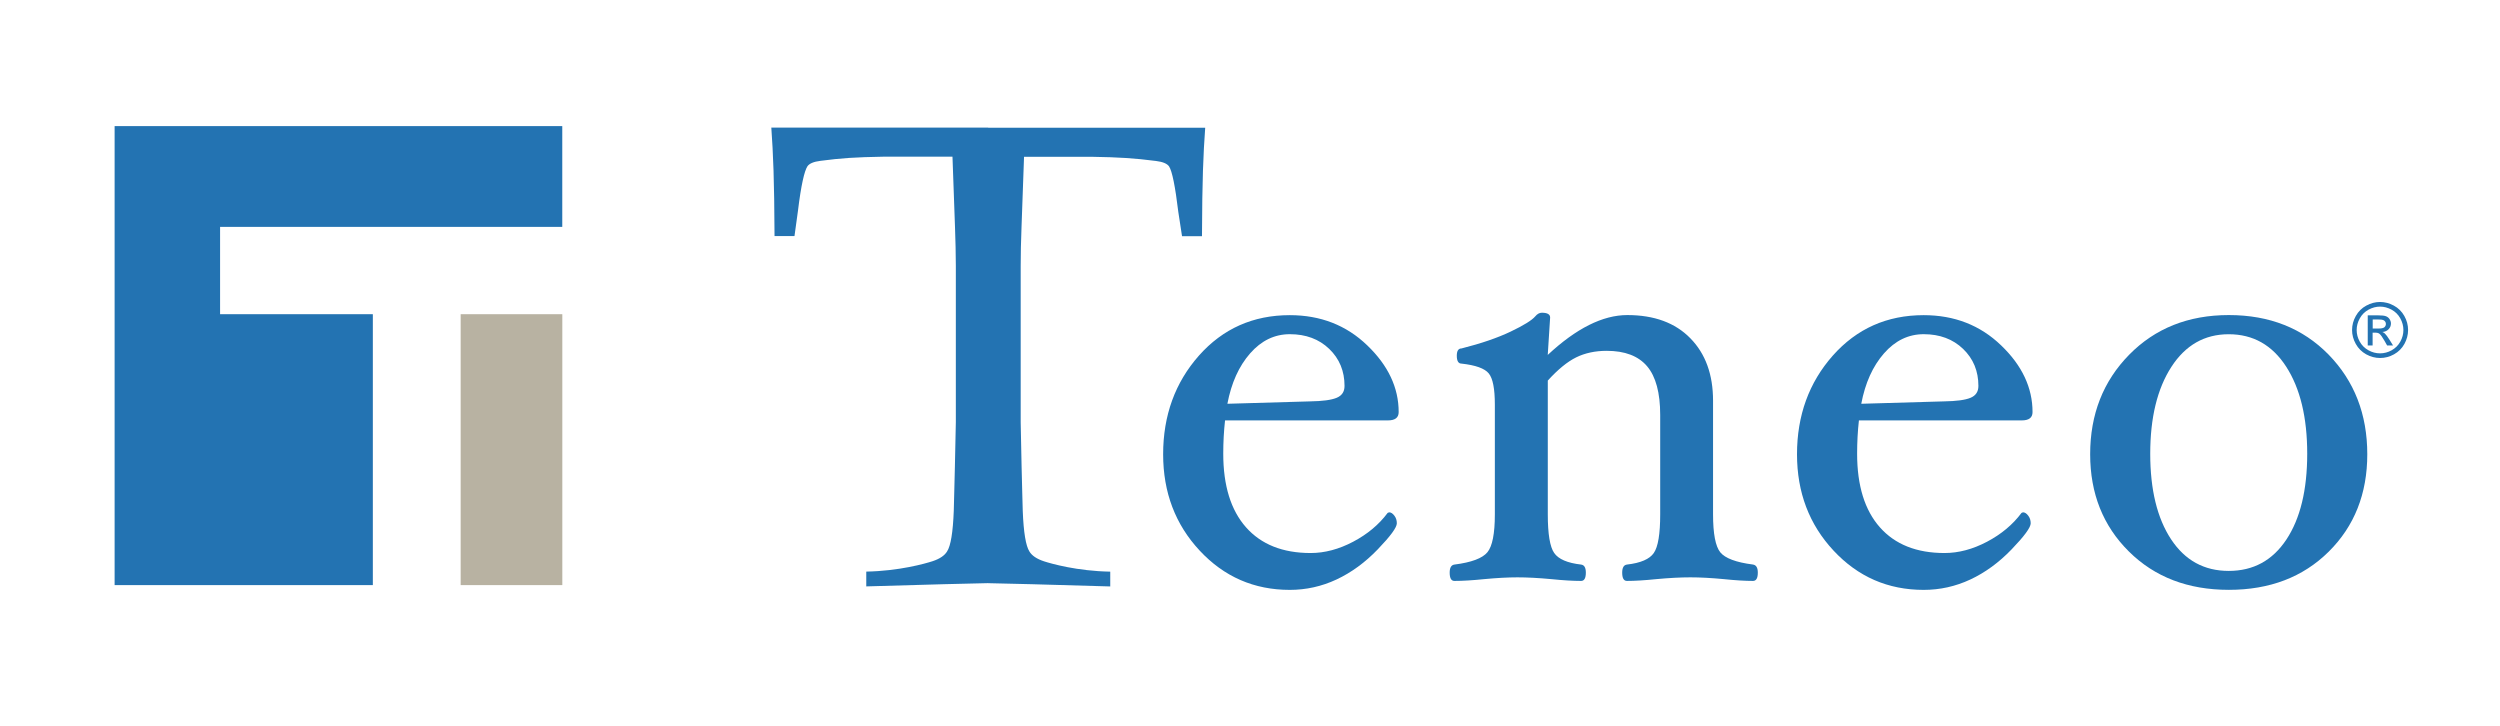 <?xml version="1.0" encoding="utf-8"?>
<!-- Generator: Adobe Illustrator 24.1.0, SVG Export Plug-In . SVG Version: 6.00 Build 0)  -->
<svg version="1.1" xmlns="http://www.w3.org/2000/svg" xmlns:xlink="http://www.w3.org/1999/xlink" x="0px" y="0px"
	 viewBox="0 0 544 158" style="enable-background:new 0 0 544 158;" xml:space="preserve">
<style type="text/css">
	.st0{fill:#2373B2;}
	.st1{fill:#B8B2A2;}
</style>
<g id="color_field">
</g>
<g id="logo">
	<g>
		<g id="XMLID_17_">
			<path id="XMLID_26_" class="st0" d="M304.35,89.67c0,1.21-0.78,1.81-2.33,1.81h-35.45c-0.26,2.33-0.39,4.74-0.39,7.25
				c0,6.94,1.65,12.28,4.95,16.01c3.3,3.73,7.99,5.6,14.07,5.6c3.06,0,6.15-0.82,9.25-2.46c3.11-1.64,5.61-3.73,7.5-6.27l0.32-0.13
				c0.39,0,0.77,0.24,1.13,0.71c0.37,0.47,0.55,1.03,0.55,1.68c0,0.91-1.38,2.79-4.14,5.66c-2.76,2.87-5.76,5.06-8.99,6.57
				c-3.23,1.51-6.62,2.26-10.16,2.26c-7.76,0-14.3-2.85-19.6-8.54c-5.31-5.69-7.96-12.68-7.96-20.96c0-8.45,2.6-15.61,7.79-21.48
				c5.2-5.86,11.79-8.8,19.77-8.8c6.69,0,12.3,2.19,16.85,6.57C302.07,79.52,304.35,84.36,304.35,89.67z M292.57,83.98
				c0-3.24-1.11-5.92-3.33-8.06c-2.22-2.13-5.08-3.2-8.57-3.2c-3.32,0-6.2,1.39-8.64,4.17s-4.09,6.44-4.95,10.97l17.99-0.52
				c2.72-0.04,4.65-0.3,5.79-0.78C292,86.09,292.57,85.23,292.57,83.98z"/>
			<path id="XMLID_24_" class="st0" d="M382.5,124.6c0,1.21-0.35,1.81-1.04,1.81c-1.73,0-3.84-0.13-6.34-0.39
				c-2.76-0.26-5.19-0.39-7.29-0.39c-2.15,0-4.62,0.13-7.42,0.39c-2.54,0.26-4.67,0.39-6.39,0.39c-0.69,0-1.03-0.6-1.03-1.81
				c0-1.08,0.34-1.66,1.03-1.75c2.98-0.34,4.93-1.18,5.85-2.52c0.93-1.34,1.39-4.14,1.39-8.41V90.31c0-4.83-0.95-8.37-2.85-10.61
				c-1.9-2.24-4.83-3.36-8.8-3.36c-2.5,0-4.71,0.48-6.63,1.42c-1.92,0.95-3.98,2.63-6.18,5.05v29.11c0,4.27,0.46,7.07,1.39,8.41
				c0.93,1.34,2.88,2.18,5.86,2.52c0.69,0.09,1.03,0.67,1.03,1.75c0,1.21-0.35,1.81-1.03,1.81c-1.77,0-3.93-0.13-6.47-0.39
				c-2.81-0.26-5.26-0.39-7.38-0.39c-2.07,0-4.49,0.13-7.25,0.39c-2.55,0.26-4.7,0.39-6.47,0.39c-0.69,0-1.03-0.6-1.03-1.81
				c0-1.08,0.35-1.66,1.03-1.75c3.71-0.47,6.1-1.37,7.18-2.68c1.08-1.31,1.62-4.06,1.62-8.24v-23.9c0-3.45-0.44-5.7-1.33-6.78
				c-0.88-1.08-2.86-1.79-5.92-2.13c-0.69,0-1.03-0.57-1.03-1.72c0-1.05,0.34-1.58,1.03-1.58c4.27-1.08,7.83-2.3,10.68-3.66
				c2.85-1.36,4.64-2.47,5.37-3.33c0.43-0.52,0.91-0.78,1.42-0.78c1.21,0,1.81,0.35,1.81,1.03l-0.52,8.15
				c6.2-5.78,11.97-8.67,17.31-8.67c5.85,0,10.43,1.68,13.72,5.05c3.3,3.36,4.94,7.89,4.94,13.59v24.71c0,4.23,0.53,6.99,1.58,8.28
				c1.06,1.29,3.42,2.18,7.08,2.65C382.15,122.94,382.5,123.53,382.5,124.6z"/>
			<path id="XMLID_21_" class="st0" d="M442.28,89.67c0,1.21-0.78,1.81-2.33,1.81h-35.45c-0.26,2.33-0.39,4.74-0.39,7.25
				c0,6.94,1.65,12.28,4.95,16.01c3.3,3.73,7.99,5.6,14.07,5.6c3.06,0,6.15-0.82,9.25-2.46c3.11-1.64,5.61-3.73,7.5-6.27l0.32-0.13
				c0.39,0,0.77,0.24,1.13,0.71c0.37,0.47,0.55,1.03,0.55,1.68c0,0.91-1.38,2.79-4.14,5.66c-2.76,2.87-5.76,5.06-8.99,6.57
				c-3.23,1.51-6.62,2.26-10.16,2.26c-7.76,0-14.3-2.85-19.6-8.54c-5.31-5.69-7.96-12.68-7.96-20.96c0-8.45,2.6-15.61,7.79-21.48
				c5.2-5.86,11.79-8.8,19.77-8.8c6.69,0,12.3,2.19,16.85,6.57C440,79.52,442.28,84.36,442.28,89.67z M430.5,83.98
				c0-3.24-1.11-5.92-3.33-8.06c-2.22-2.13-5.08-3.2-8.57-3.2c-3.32,0-6.2,1.39-8.64,4.17c-2.44,2.78-4.09,6.44-4.95,10.97
				L423,87.34c2.72-0.04,4.65-0.3,5.79-0.78C429.93,86.09,430.5,85.23,430.5,83.98z"/>
			<path id="XMLID_18_" class="st0" d="M515.12,98.85c0,8.58-2.8,15.65-8.39,21.19c-5.59,5.54-12.84,8.31-21.73,8.31
				c-8.89,0-16.15-2.78-21.76-8.35c-5.61-5.56-8.42-12.61-8.42-21.16c0-8.67,2.83-15.88,8.48-21.64c5.65-5.76,12.89-8.64,21.7-8.64
				c8.85,0,16.08,2.87,21.7,8.6C512.31,82.92,515.12,90.14,515.12,98.85z M502.05,98.73c0-7.89-1.52-14.2-4.56-18.92
				c-3.04-4.72-7.21-7.08-12.52-7.08c-5.26,0-9.42,2.37-12.49,7.12c-3.06,4.74-4.59,11.04-4.59,18.89c0,7.81,1.51,14.01,4.53,18.6
				c3.02,4.59,7.2,6.89,12.55,6.89c5.35,0,9.53-2.27,12.55-6.83C500.54,112.84,502.05,106.62,502.05,98.73z"/>
		</g>
		<path class="st0" d="M215.03,27.78v-0.01h-47.19c0.41,5.87,0.64,11.12,0.7,23.6h4.34l0.76-5.52c0.67-5.54,1.39-8.64,2.06-9.67
			c0.42-0.6,1.36-1,2.82-1.18c4.61-0.6,7.36-0.79,13.88-0.91h14.86l0.55,15.36c0.12,3.03,0.16,5.66,0.18,8.36v34.05
			c-0.31,15.94-0.45,18.03-0.45,19.3c-0.18,4.67-0.66,7.61-1.45,8.82c-0.54,0.91-1.6,1.62-3.17,2.14
			c-1.57,0.51-7.25,2.13-14.42,2.26v3.22c13.73-0.4,22.58-0.64,26.54-0.71v0.01c3.97,0.07,12.81,0.3,26.55,0.71v-3.22
			c-7.18-0.12-12.85-1.74-14.42-2.25c-1.57-0.52-2.63-1.23-3.17-2.14c-0.78-1.21-1.27-4.15-1.45-8.82c0-1.27-0.15-3.36-0.45-19.3
			l0-33.92c0-2.54,0.06-5.45,0.18-8.48l0.55-15.36h14.86c5.75,0.09,9.27,0.31,13.88,0.91c1.46,0.18,2.4,0.58,2.82,1.18
			c0.67,1.03,1.34,4.35,2.01,9.91l0.81,5.28h4.34c0.05-12.47,0.28-17.72,0.7-23.6H215.03z"/>
	</g>
	<g>
		<rect id="XMLID_4_" x="100.24" y="68.37" class="st1" width="22.12" height="58.95"/>
		<polygon id="XMLID_3_" class="st0" points="47.89,68.37 47.89,49.37 122.35,49.37 122.35,27.44 24.94,27.44 24.94,127.32 
			81.13,127.32 81.13,68.37 		"/>
	</g>
	<g>
		<path class="st0" d="M517.9,65.71c1.02,0,2.02,0.26,3,0.79c0.98,0.53,1.73,1.28,2.28,2.25s0.82,2,0.82,3.06
			c0,1.05-0.27,2.06-0.8,3.03c-0.54,0.97-1.29,1.72-2.26,2.26c-0.97,0.54-1.98,0.8-3.03,0.8s-2.07-0.27-3.03-0.8
			c-0.97-0.54-1.72-1.29-2.26-2.26c-0.54-0.97-0.81-1.98-0.81-3.03c0-1.06,0.27-2.08,0.82-3.06c0.55-0.98,1.31-1.73,2.28-2.25
			C515.88,65.97,516.88,65.71,517.9,65.71z M517.9,66.72c-0.86,0-1.69,0.22-2.5,0.66c-0.81,0.44-1.45,1.07-1.9,1.88
			c-0.46,0.82-0.69,1.67-0.69,2.55c0,0.88,0.22,1.72,0.67,2.53c0.45,0.81,1.08,1.43,1.89,1.88c0.81,0.45,1.65,0.67,2.53,0.67
			c0.88,0,1.72-0.22,2.53-0.67c0.81-0.45,1.44-1.08,1.88-1.88c0.45-0.81,0.67-1.65,0.67-2.53c0-0.88-0.23-1.73-0.68-2.55
			c-0.46-0.82-1.09-1.44-1.9-1.88C519.58,66.94,518.75,66.72,517.9,66.72z M515.22,75.18v-6.56h2.25c0.77,0,1.33,0.06,1.67,0.18
			c0.34,0.12,0.62,0.33,0.82,0.63c0.2,0.3,0.31,0.62,0.31,0.96c0,0.48-0.17,0.9-0.51,1.25c-0.34,0.36-0.8,0.56-1.36,0.6
			c0.23,0.1,0.42,0.21,0.56,0.35c0.26,0.26,0.59,0.69,0.97,1.3l0.8,1.29h-1.29l-0.58-1.03c-0.46-0.81-0.83-1.32-1.11-1.53
			c-0.19-0.15-0.48-0.23-0.85-0.23h-0.62v2.79H515.22z M516.28,71.49h1.29c0.61,0,1.03-0.09,1.26-0.27
			c0.22-0.18,0.34-0.43,0.34-0.73c0-0.19-0.05-0.37-0.16-0.52c-0.11-0.15-0.26-0.27-0.45-0.34c-0.19-0.08-0.55-0.11-1.06-0.11h-1.2
			V71.49z"/>
	</g>
</g>
<g id="guides">
	<g>
	</g>
	<g>
	</g>
	<g>
	</g>
	<g>
	</g>
	<g>
	</g>
	<g>
	</g>
</g>
</svg>
